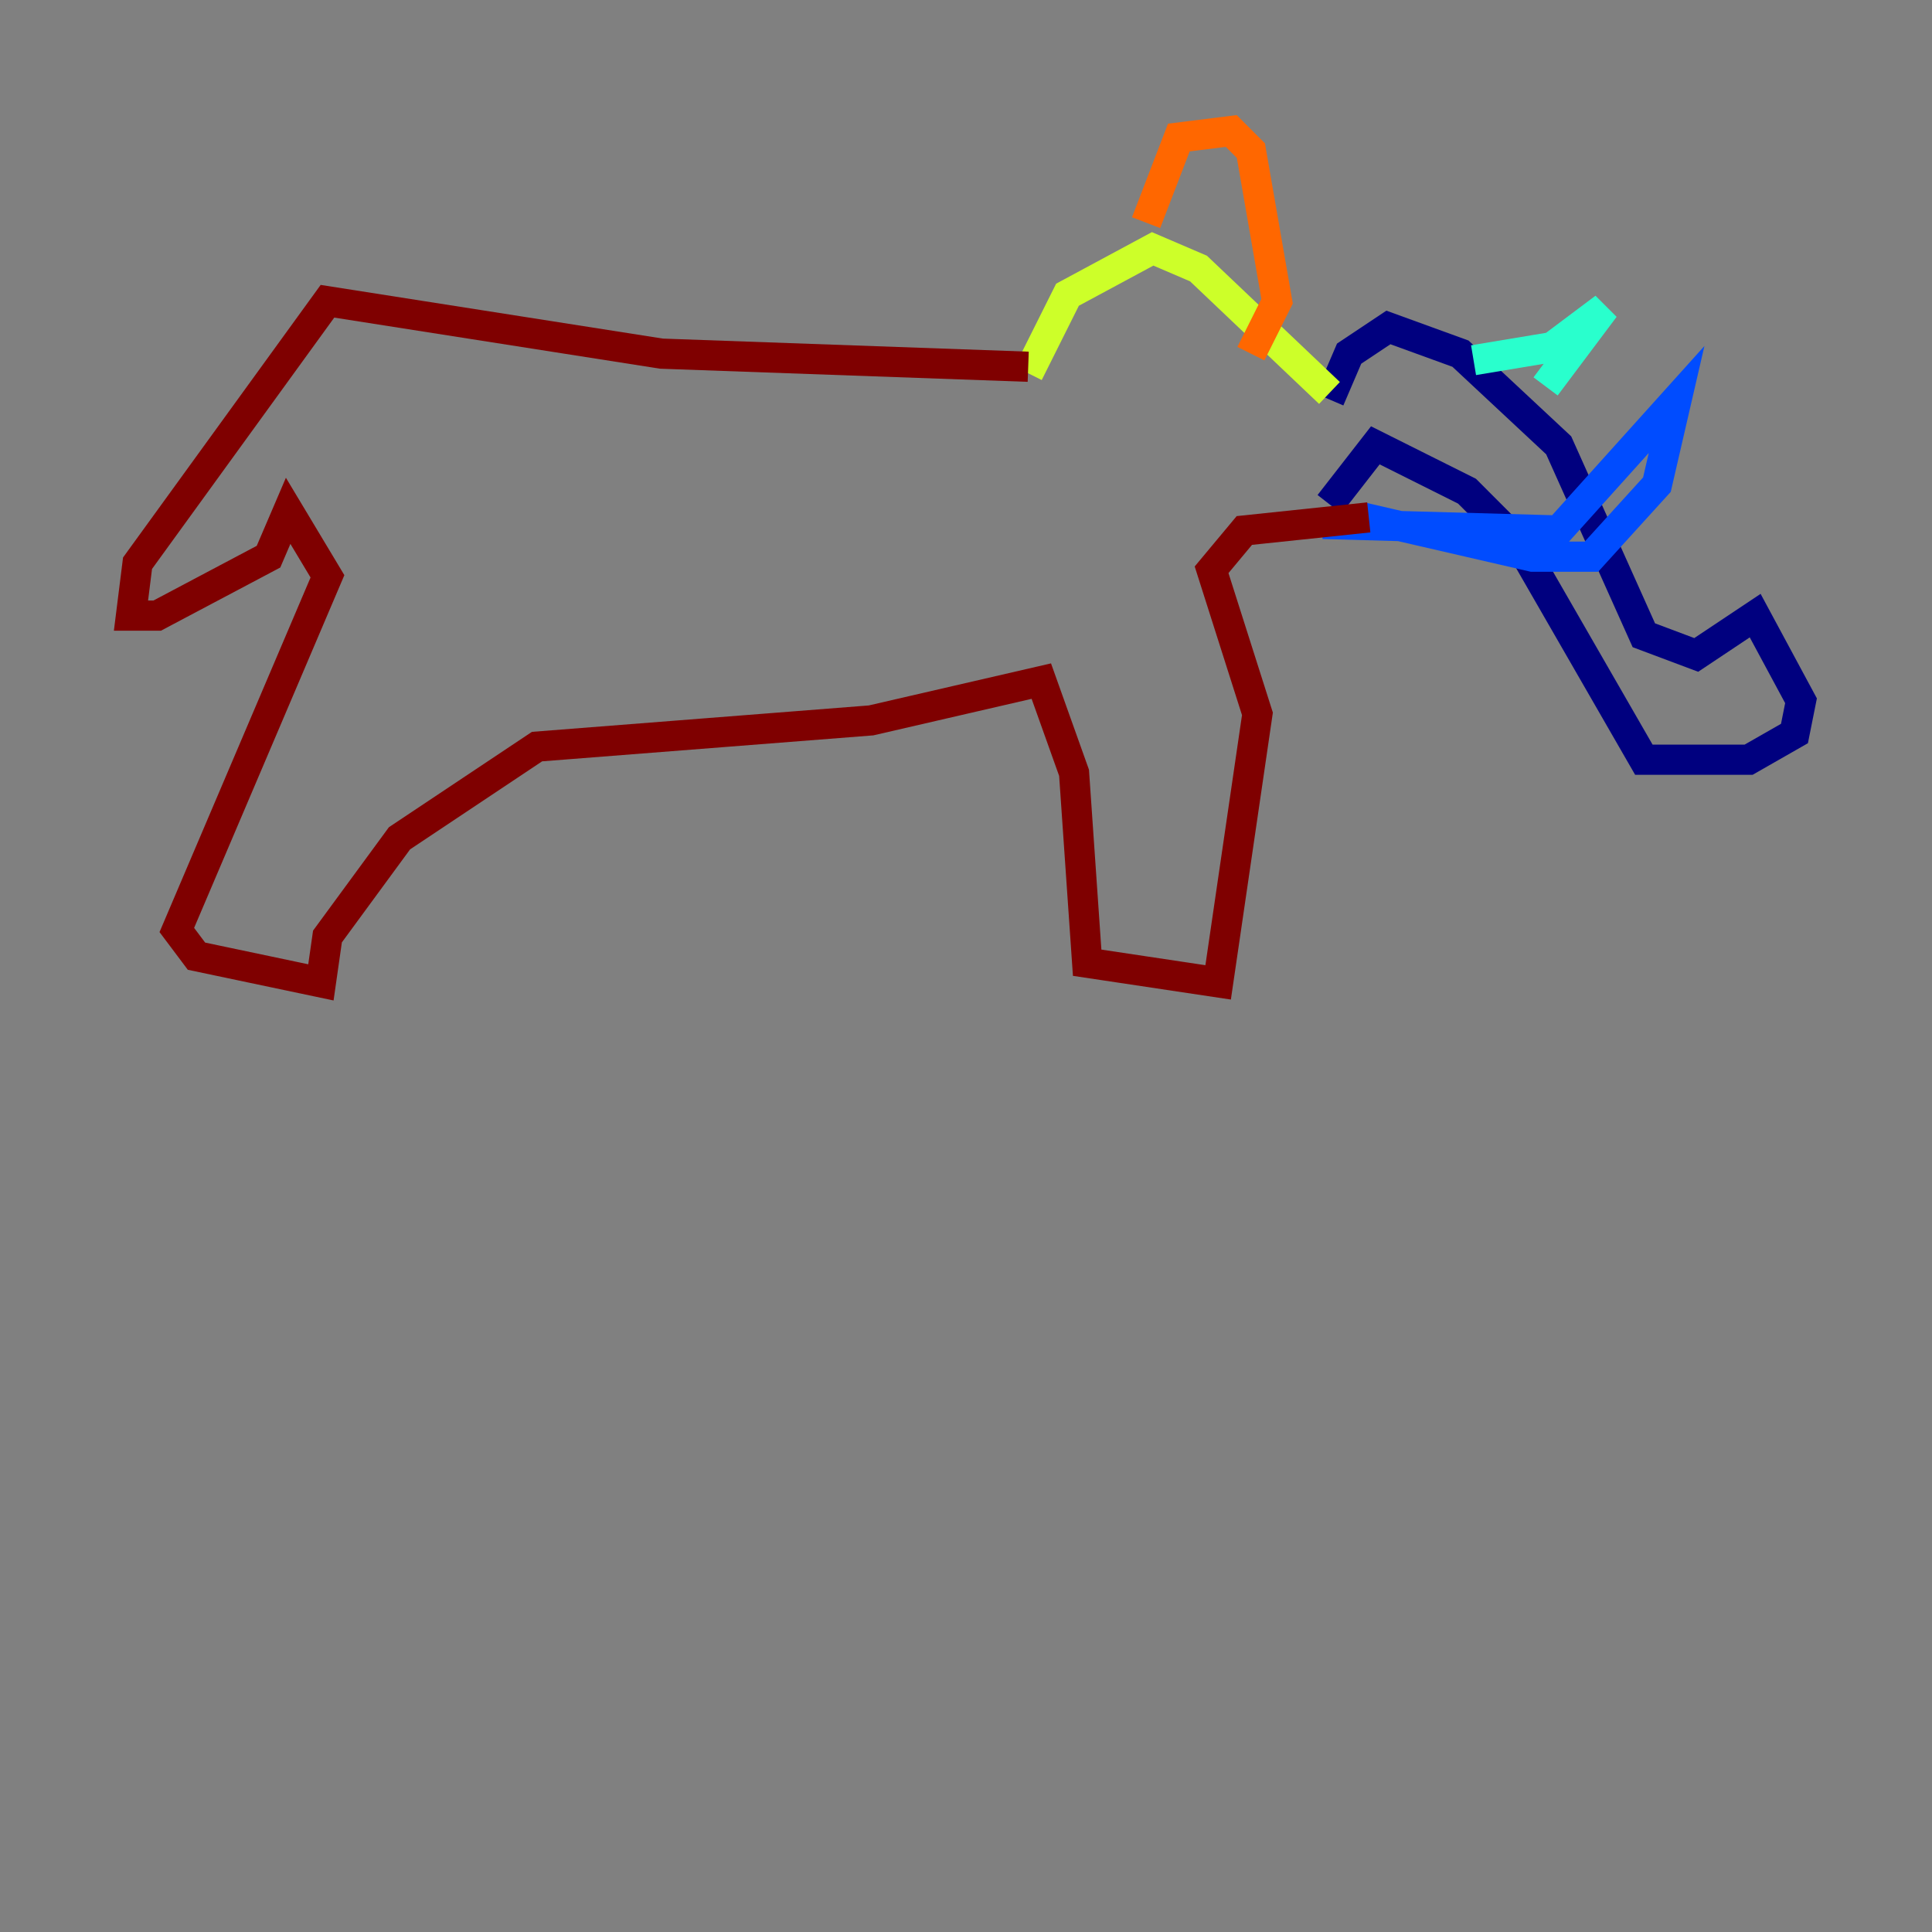 <?xml version="1.0" encoding="utf-8" ?>
<svg baseProfile="tiny" height="128" version="1.2" viewBox="0,0,128,128" width="128" xmlns="http://www.w3.org/2000/svg" xmlns:ev="http://www.w3.org/2001/xml-events" xmlns:xlink="http://www.w3.org/1999/xlink"><rect x="0" y="0" width="128" height="128" fill="#808080" stroke="none"/><defs /><polyline fill="none" points="88.081,26.468 89.383,23.43 91.986,21.695 96.759,23.43 103.268,29.505 108.909,42.088 112.38,43.39 116.285,40.786 119.322,46.427 118.888,48.597 115.851,50.332 108.909,50.332 100.664,36.014 97.193,32.542 91.119,29.505 88.081,33.41" stroke="#00007f" stroke-width="2" /><polyline fill="none" points="87.647,34.712 103.268,35.146 111.078,26.468 109.776,32.108 105.437,36.881 101.532,36.881 90.251,34.278" stroke="#004cff" stroke-width="2" /><polyline fill="none" points="97.627,23.864 102.834,22.997 106.305,20.393 102.4,25.6" stroke="#29ffcd" stroke-width="2" /><polyline fill="none" points="88.081,26.034 79.403,17.79 76.366,16.488 70.725,19.525 68.122,24.732" stroke="#cdff29" stroke-width="2" /><polyline fill="none" points="75.932,14.752 78.102,9.112 81.573,8.678 82.875,9.98 84.61,19.959 82.875,23.43" stroke="#ff6700" stroke-width="2" /><polyline fill="none" points="68.122,24.298 43.824,23.43 21.695,19.959 9.112,37.315 8.678,40.786 10.414,40.786 17.79,36.881 19.091,33.844 21.695,38.183 11.715,61.614 13.017,63.349 21.261,65.085 21.695,62.047 26.468,55.539 35.58,49.464 57.709,47.729 68.99,45.125 71.159,51.2 72.027,63.783 80.705,65.085 83.308,47.295 80.271,37.749 82.441,35.146 90.685,34.278" stroke="#7f0000" stroke-width="2" /></svg>